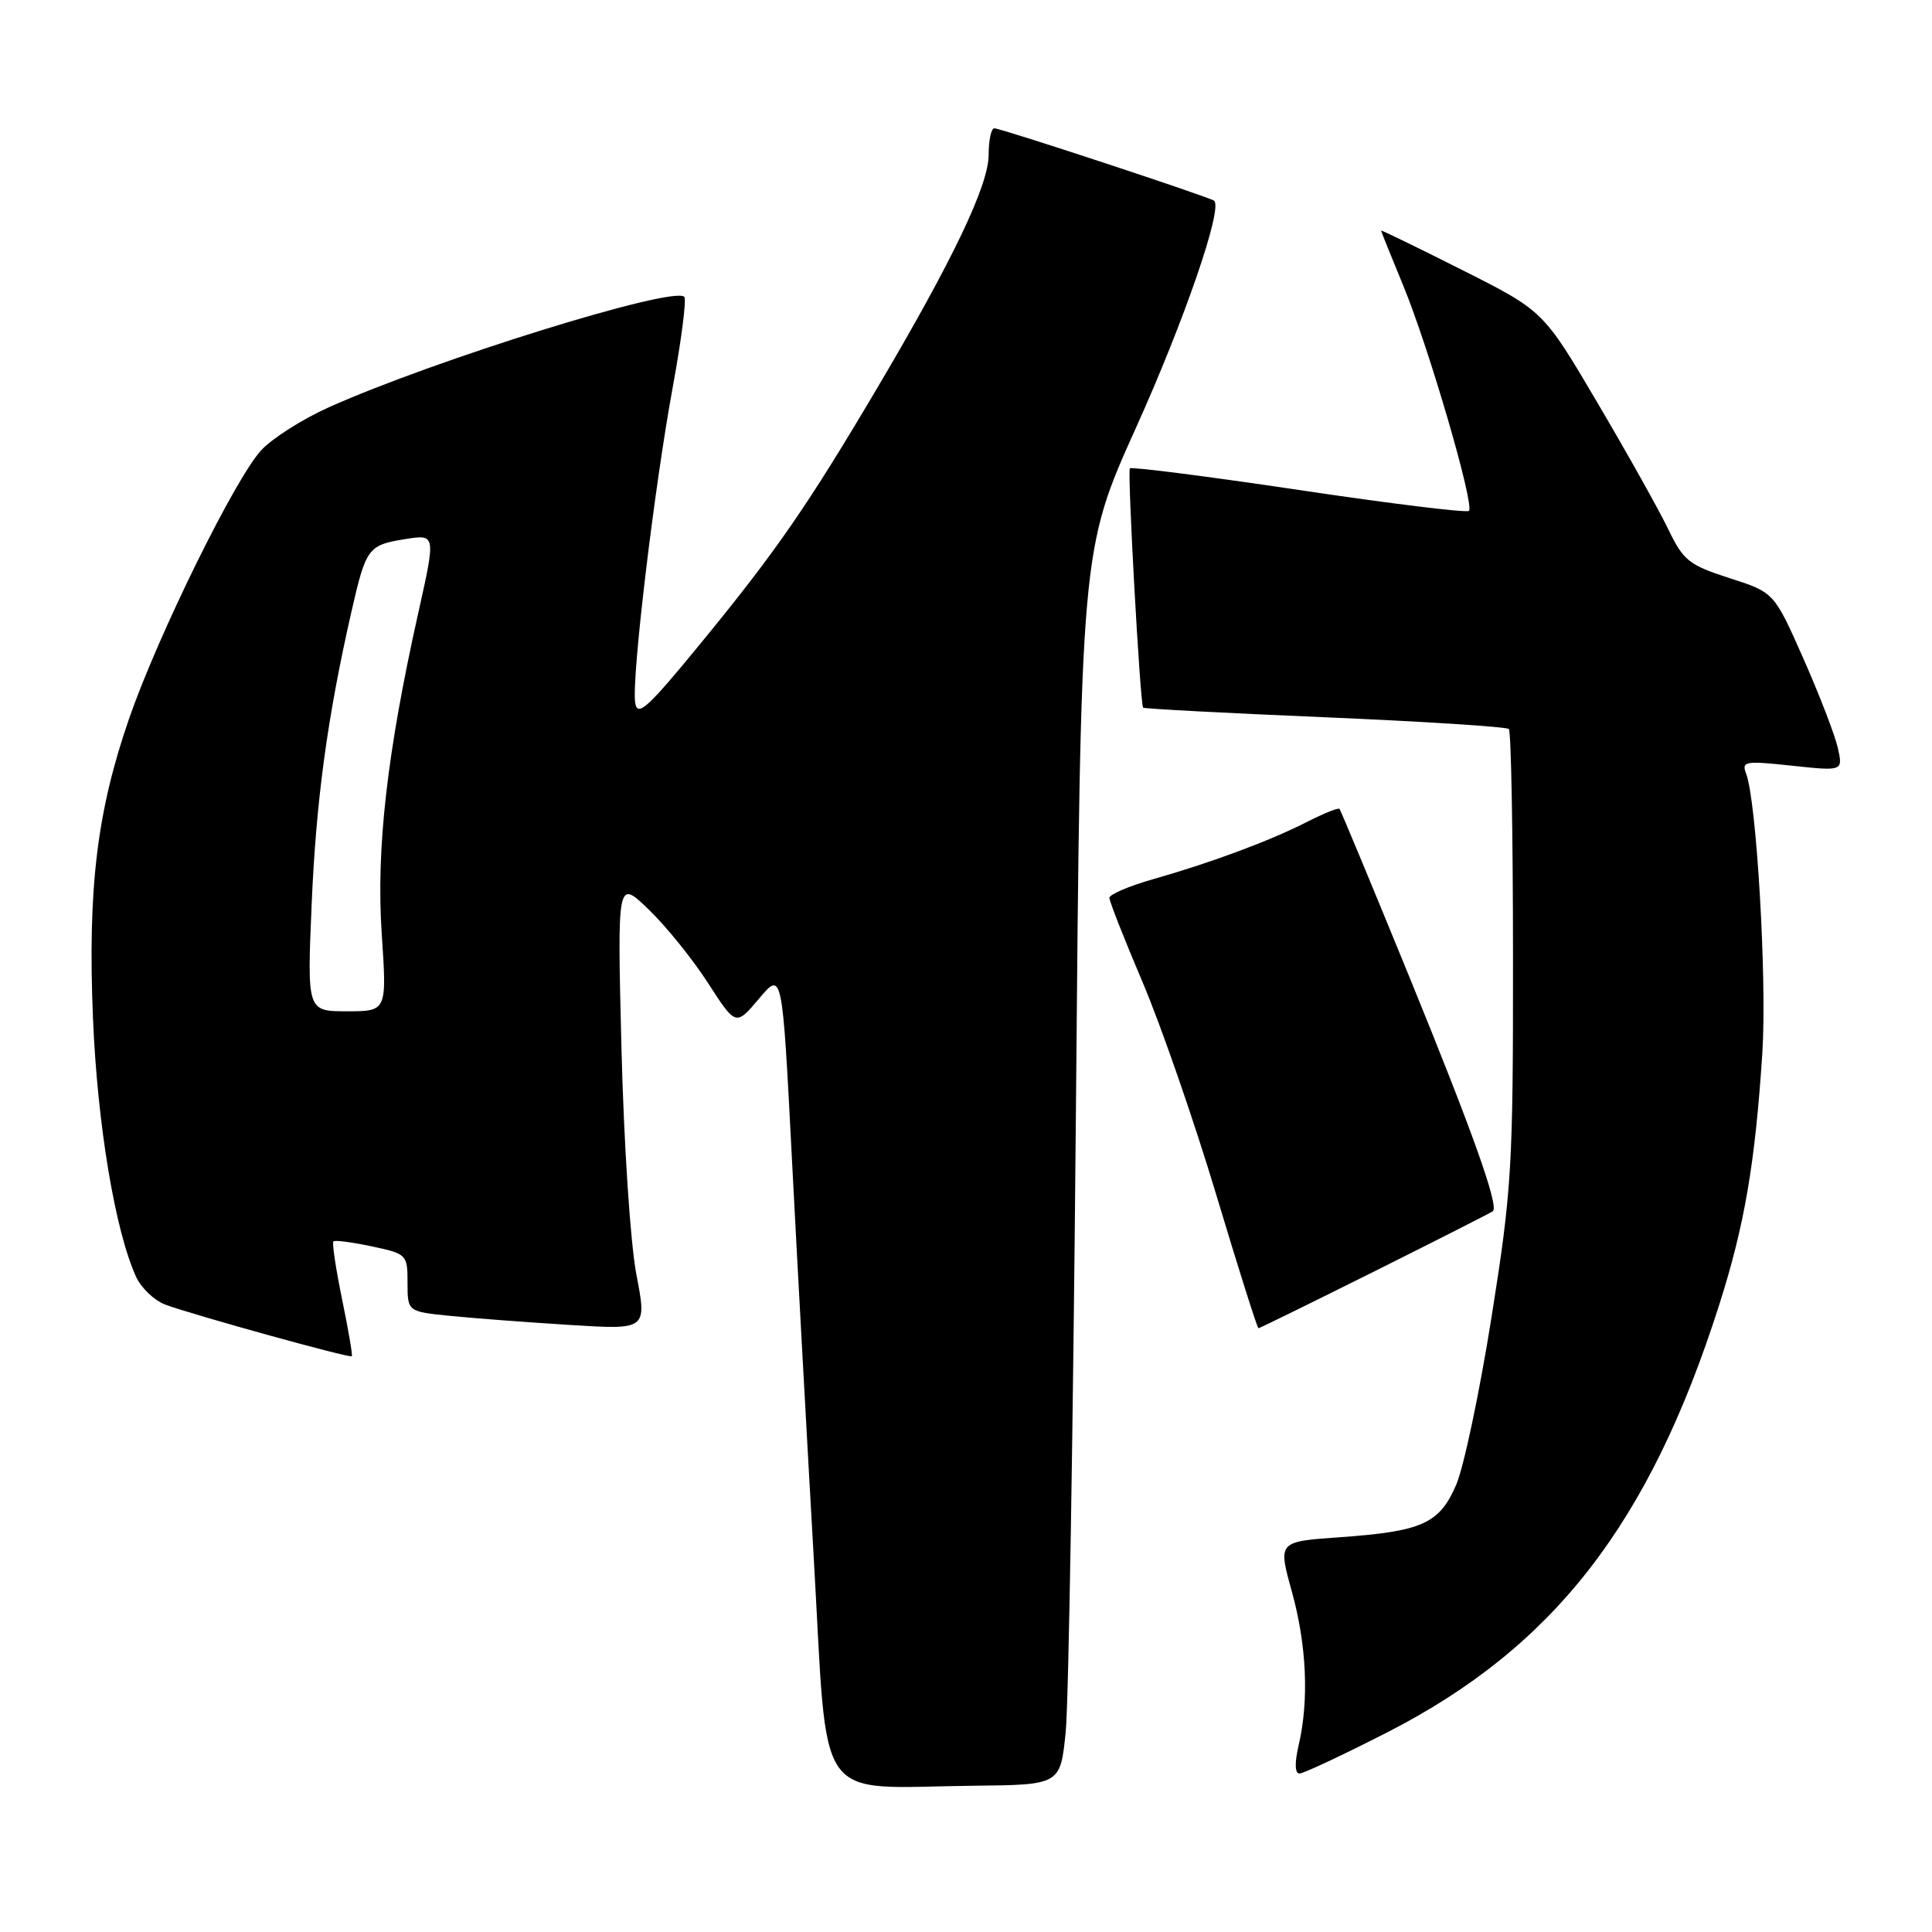 <?xml version="1.0" encoding="UTF-8" standalone="no"?>
<!DOCTYPE svg PUBLIC "-//W3C//DTD SVG 1.1//EN" "http://www.w3.org/Graphics/SVG/1.1/DTD/svg11.dtd" >
<svg xmlns="http://www.w3.org/2000/svg" xmlns:xlink="http://www.w3.org/1999/xlink" version="1.1" viewBox="0 0 256 256">
 <g >
 <path fill="currentColor"
d=" M 141.21 229.50 C 141.60 225.65 142.20 188.84 142.56 147.71 C 143.20 72.92 143.20 72.92 150.55 56.62 C 156.95 42.42 162.05 27.61 160.88 26.60 C 160.33 26.13 132.64 17.00 131.75 17.00 C 131.34 17.00 131.00 18.58 131.00 20.52 C 131.00 24.53 126.26 34.46 116.31 51.29 C 107.05 66.95 102.91 72.95 93.07 84.97 C 85.75 93.91 84.45 95.09 84.16 93.08 C 83.69 89.77 86.68 64.68 89.16 51.20 C 90.30 44.99 90.98 39.65 90.67 39.33 C 89.20 37.86 57.53 47.70 43.57 53.97 C 40.10 55.52 36.08 58.08 34.62 59.65 C 31.19 63.34 20.98 84.07 17.14 95.12 C 12.85 107.49 11.61 117.68 12.32 134.92 C 12.90 148.96 15.25 163.09 18.03 169.18 C 18.71 170.66 20.44 172.31 21.88 172.86 C 25.39 174.18 46.34 179.99 46.62 179.71 C 46.74 179.59 46.16 176.20 45.33 172.17 C 44.50 168.14 43.98 164.68 44.18 164.49 C 44.37 164.30 46.66 164.60 49.26 165.15 C 53.91 166.14 54.00 166.23 54.00 169.98 C 54.00 173.80 54.00 173.80 59.75 174.37 C 62.91 174.69 70.05 175.22 75.62 175.57 C 85.73 176.20 85.73 176.20 84.32 168.85 C 83.53 164.69 82.67 151.72 82.35 139.00 C 81.79 116.50 81.79 116.50 85.94 120.50 C 88.23 122.70 91.77 127.08 93.80 130.23 C 97.50 135.97 97.50 135.97 100.58 132.32 C 103.65 128.67 103.65 128.67 104.91 153.09 C 105.60 166.51 106.92 190.55 107.83 206.50 C 109.75 239.86 107.63 236.85 129.00 236.62 C 140.50 236.50 140.50 236.50 141.21 229.50 Z  M 183.83 229.54 C 205.89 218.25 218.55 201.94 227.80 172.91 C 231.17 162.34 232.57 154.12 233.52 139.50 C 234.14 129.84 232.76 106.14 231.37 102.51 C 230.74 100.87 231.22 100.79 237.44 101.46 C 244.20 102.18 244.20 102.18 243.53 99.13 C 243.16 97.46 241.11 92.13 238.97 87.29 C 235.08 78.50 235.08 78.50 229.16 76.60 C 223.79 74.87 223.05 74.28 221.04 70.10 C 219.82 67.57 215.60 60.03 211.66 53.35 C 204.50 41.19 204.50 41.19 193.75 35.78 C 187.84 32.80 183.00 30.45 183.00 30.55 C 183.00 30.65 184.32 33.93 185.94 37.85 C 189.34 46.10 195.41 66.92 194.64 67.69 C 194.35 67.98 184.20 66.73 172.08 64.92 C 159.96 63.11 149.89 61.83 149.71 62.06 C 149.37 62.53 151.07 93.31 151.47 93.77 C 151.59 93.91 162.43 94.49 175.54 95.04 C 188.66 95.60 199.63 96.30 199.93 96.60 C 200.23 96.89 200.48 110.49 200.48 126.82 C 200.50 154.64 200.32 157.63 197.64 174.50 C 196.07 184.40 193.96 194.41 192.95 196.75 C 190.72 201.91 188.45 202.92 177.43 203.70 C 169.34 204.27 169.34 204.27 171.17 210.86 C 173.14 217.97 173.47 225.28 172.08 231.25 C 171.53 233.61 171.57 235.00 172.19 235.00 C 172.72 235.00 177.96 232.54 183.83 229.54 Z  M 182.26 168.39 C 190.64 164.20 197.64 160.65 197.82 160.49 C 198.62 159.76 195.13 149.98 186.82 129.62 C 181.85 117.46 177.65 107.36 177.49 107.18 C 177.33 107.00 175.37 107.79 173.14 108.93 C 168.23 111.43 160.49 114.31 152.75 116.51 C 149.59 117.41 147.00 118.52 147.00 118.97 C 147.00 119.43 148.98 124.46 151.40 130.15 C 153.82 135.84 158.21 148.49 161.14 158.25 C 164.07 168.01 166.60 176.00 166.75 176.00 C 166.90 176.00 173.88 172.57 182.26 168.39 Z  M 41.30 119.75 C 41.88 106.08 43.39 94.96 46.58 81.00 C 48.49 72.62 48.78 72.22 53.66 71.44 C 57.75 70.78 57.75 70.78 55.44 81.14 C 51.28 99.73 49.83 112.48 50.58 123.73 C 51.27 134.00 51.27 134.00 45.98 134.00 C 40.69 134.00 40.69 134.00 41.30 119.75 Z "/>
</g>
</svg>